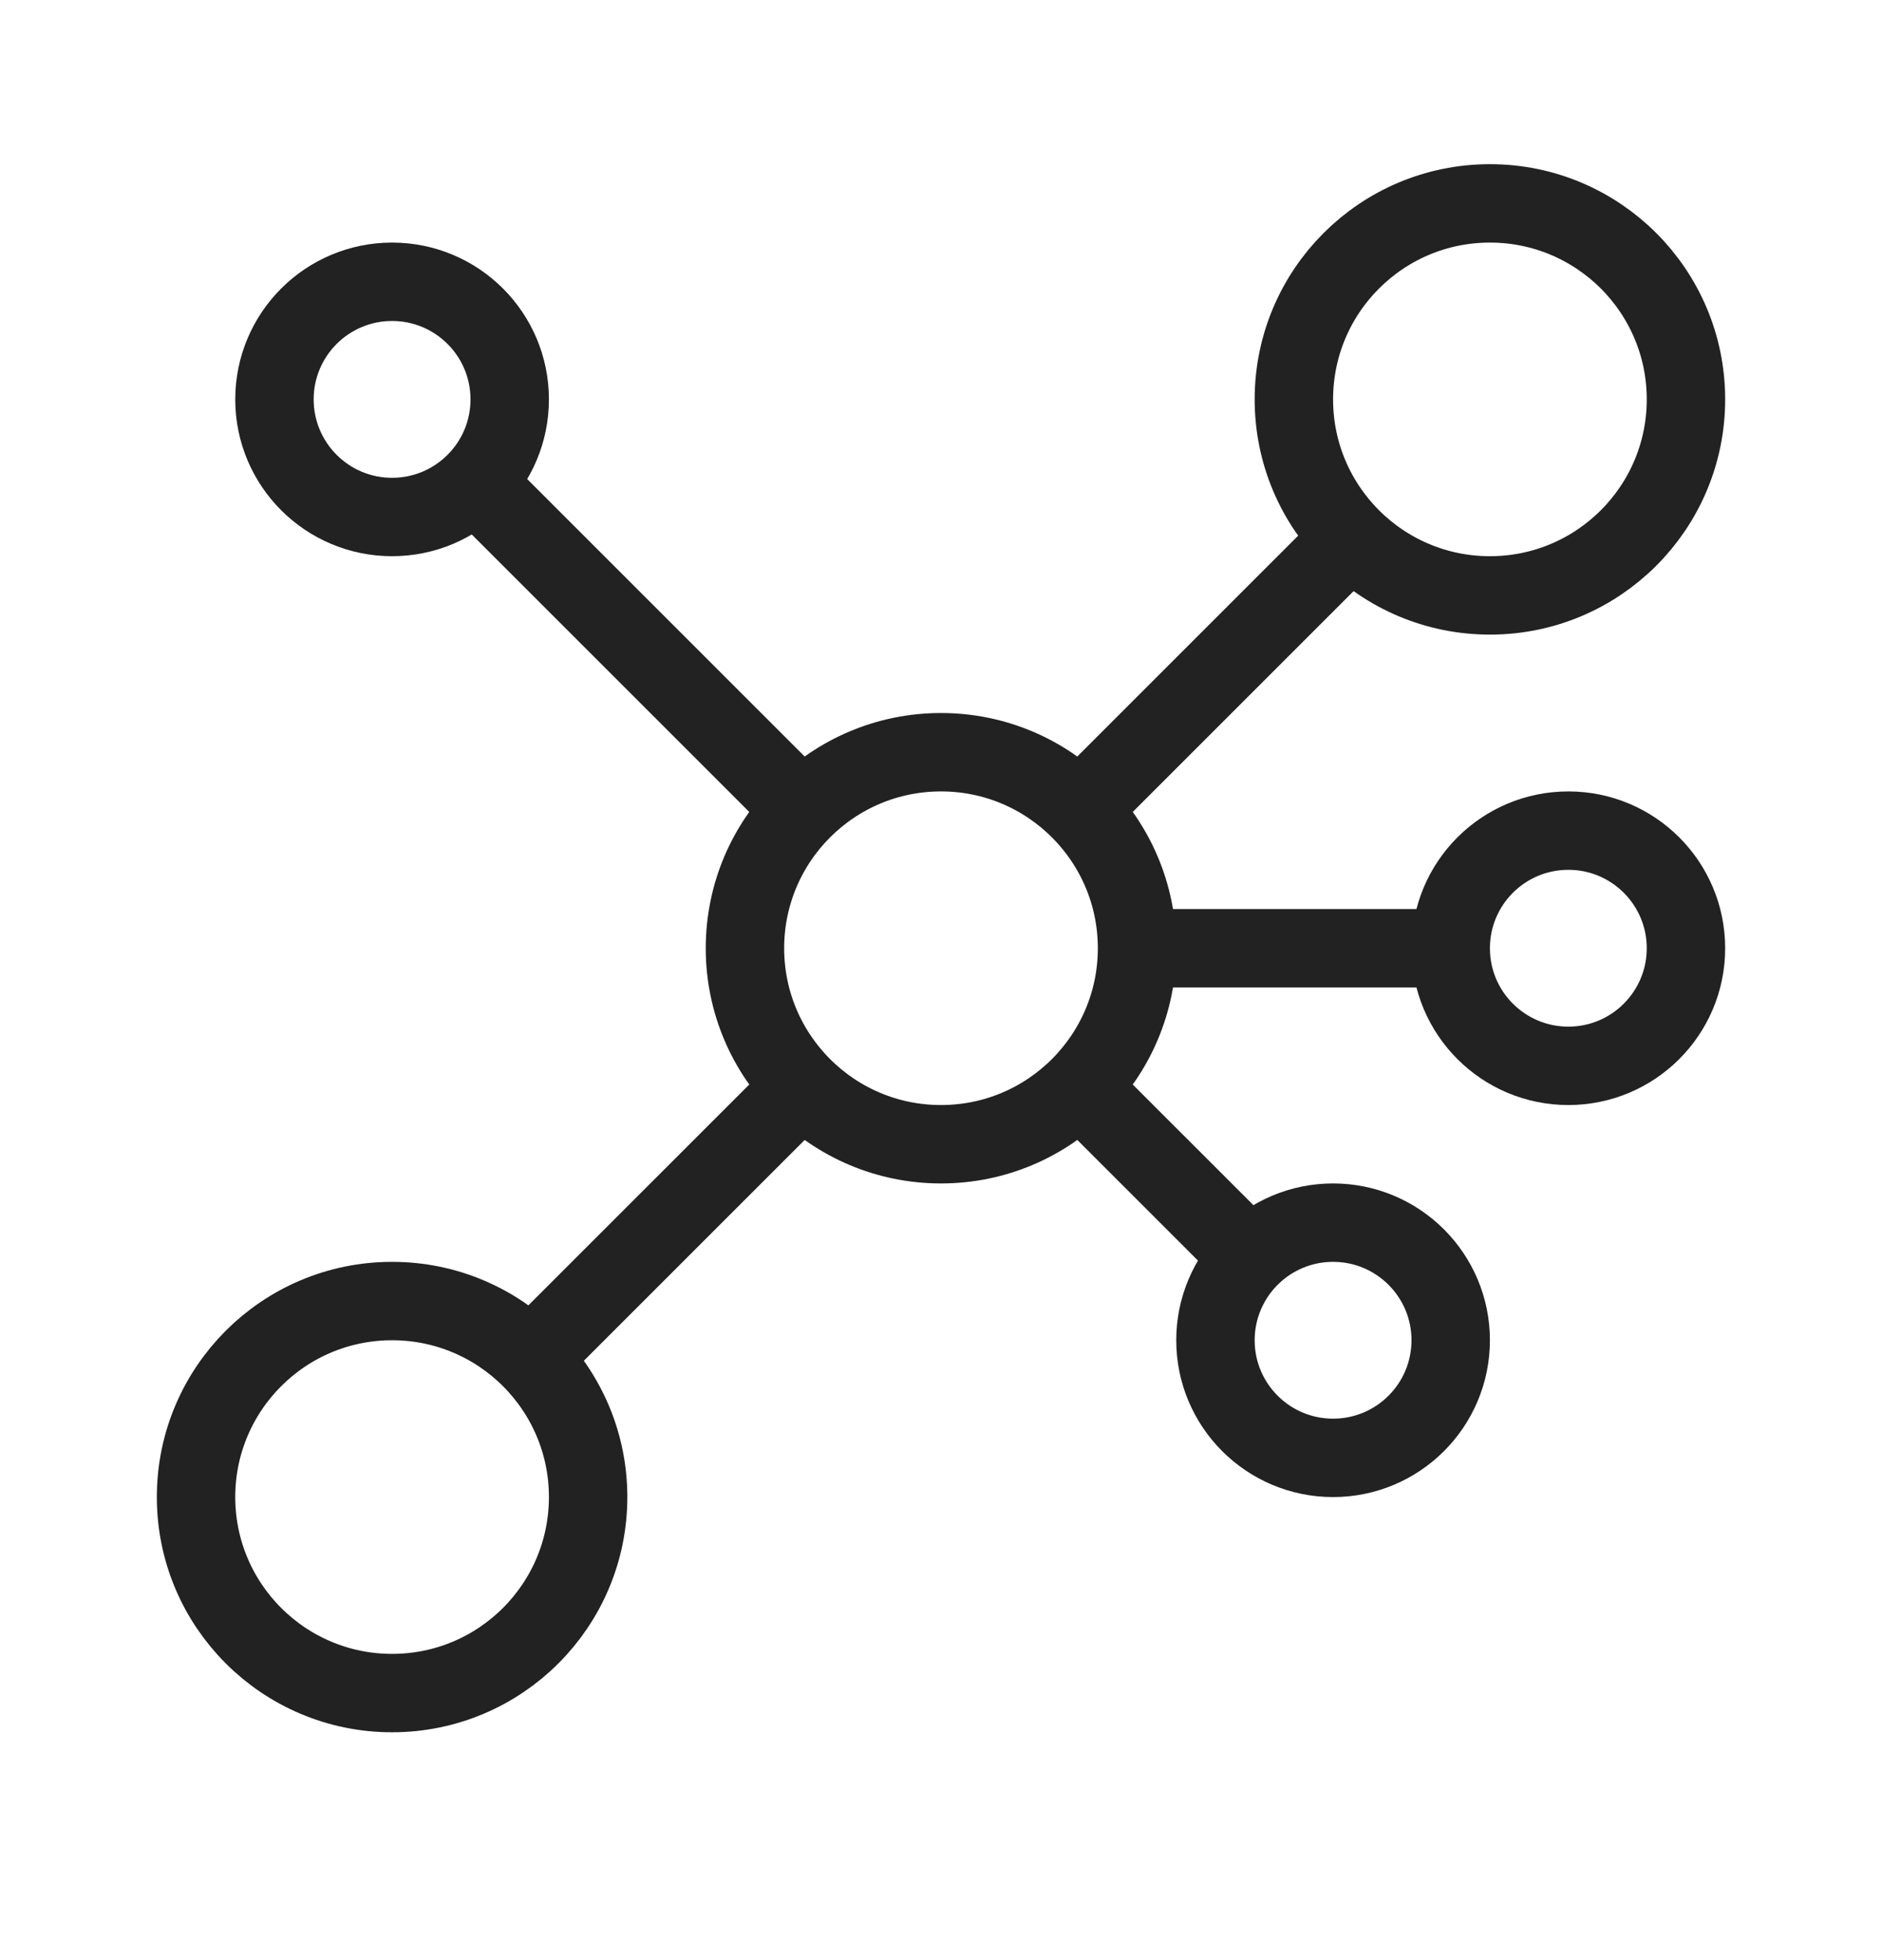 <svg width="24" height="25" viewBox="0 0 24 25" fill="none" xmlns="http://www.w3.org/2000/svg">
<circle cx="12" cy="12.094" r="2.5" stroke="#222222"/>
<path d="M10 14.094L6.5 17.594" stroke="#222222" stroke-linejoin="round"/>
<path d="M10.5 10.594L6 6.094" stroke="#222222" stroke-linejoin="round"/>
<circle cx="17" cy="17.094" r="1.5" stroke="#222222"/>
<circle cx="20" cy="12.094" r="1.5" stroke="#222222"/>
<path d="M18.5 12.094H14.5" stroke="#222222" stroke-linejoin="round"/>
<path d="M14 14.094L16 16.094" stroke="#222222" stroke-linejoin="round"/>
<circle cx="19" cy="5.094" r="2.5" stroke="#222222"/>
<path d="M17 7.094L14 10.094" stroke="#222222" stroke-linejoin="round"/>
<circle cx="5" cy="5.094" r="1.5" stroke="#222222"/>
<circle cx="5" cy="19.094" r="2.5" stroke="#222222"/>
</svg>
